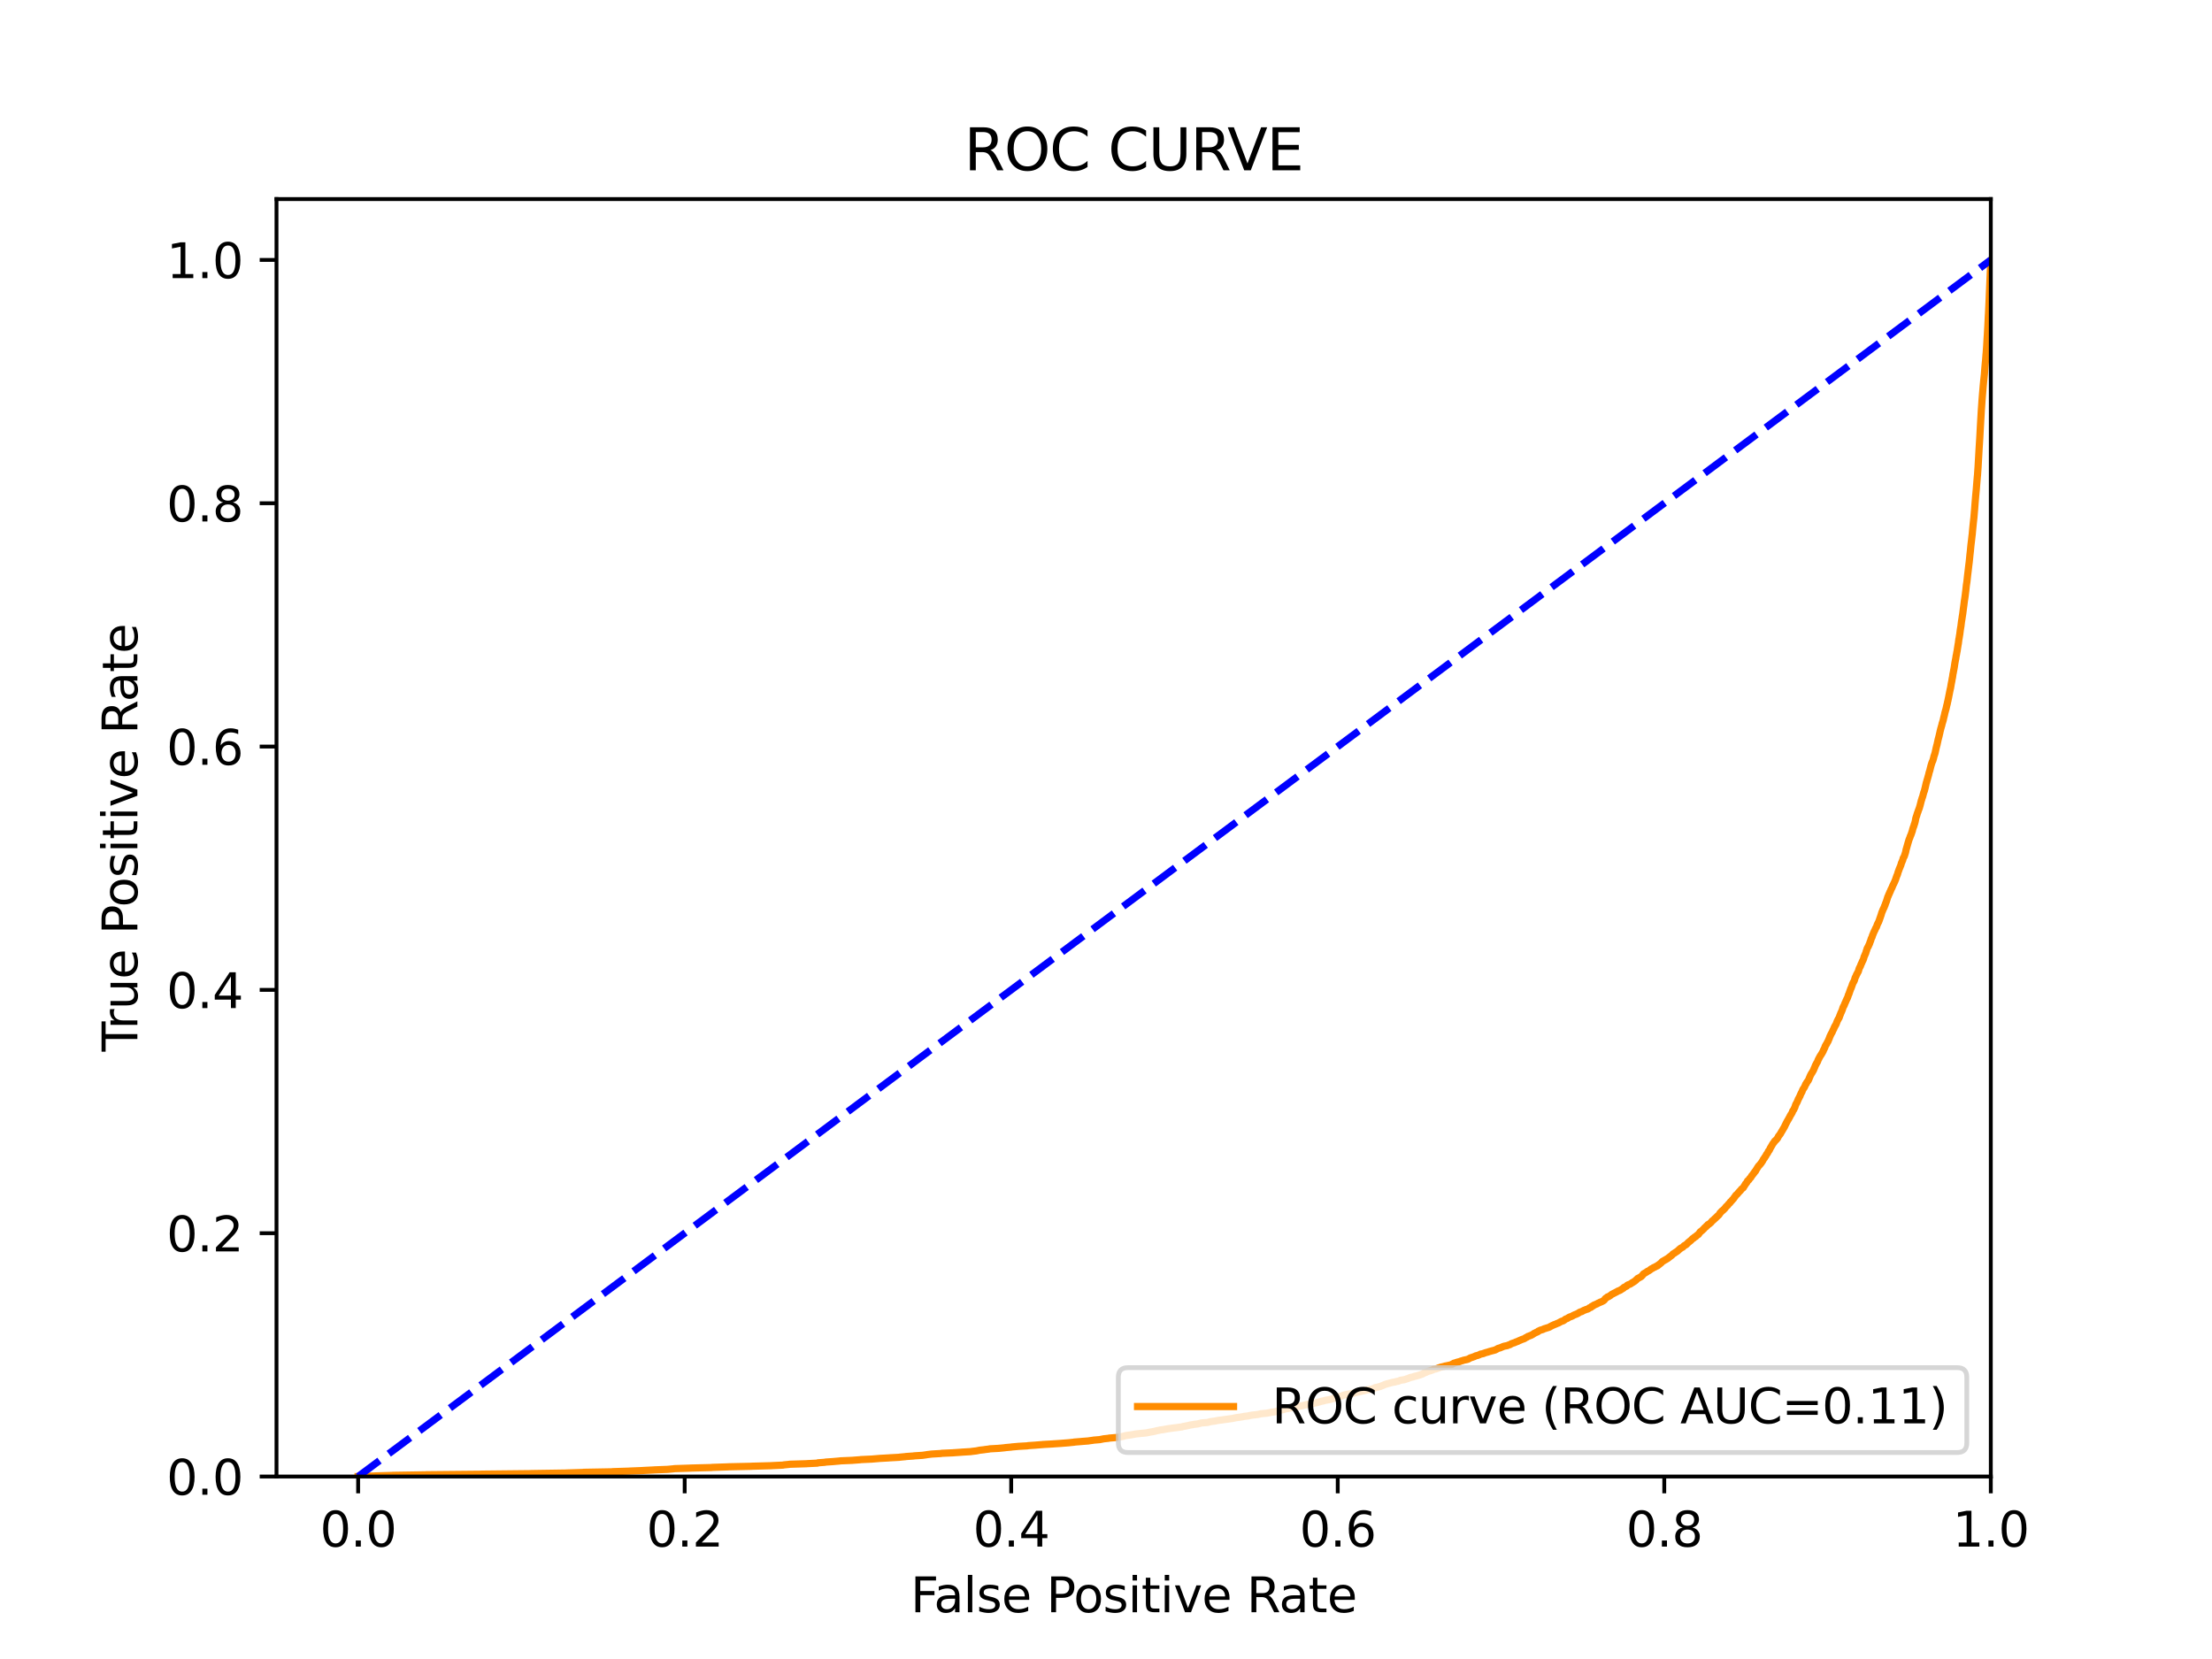 <?xml version="1.0" encoding="utf-8" standalone="no"?>
<!DOCTYPE svg PUBLIC "-//W3C//DTD SVG 1.1//EN"
  "http://www.w3.org/Graphics/SVG/1.1/DTD/svg11.dtd">
<svg xmlns:xlink="http://www.w3.org/1999/xlink" width="460.8pt" height="345.6pt" viewBox="0 0 460.8 345.6" xmlns="http://www.w3.org/2000/svg" version="1.1">
 <defs>
  <style type="text/css">*{stroke-linejoin: round; stroke-linecap: butt}</style>
 </defs>
 <g id="figure_1">
  <g id="patch_1">
   <path d="M 0 345.6 
L 460.8 345.6 
L 460.8 0 
L 0 0 
z
" style="fill: #ffffff"/>
  </g>
  <g id="axes_1">
   <g id="patch_2">
    <path d="M 57.6 307.584 
L 414.72 307.584 
L 414.72 41.472 
L 57.6 41.472 
z
" style="fill: #ffffff"/>
   </g>
   <g id="matplotlib.axis_1">
    <g id="xtick_1">
     <g id="line2d_1">
      <defs>
       <path id="m0824968b4c" d="M 0 0 
L 0 3.5 
" style="stroke: #000000; stroke-width: 0.8"/>
      </defs>
      <g>
       <use xlink:href="#m0824968b4c" x="74.606" y="307.584" style="stroke: #000000; stroke-width: 0.8"/>
      </g>
     </g>
     <g id="text_1">
      <!-- 0.0 -->
      <g transform="translate(66.654 322.182)scale(0.1 -0.1)">
       <defs>
        <path id="DejaVuSans-30" d="M 2034 4250 
Q 1547 4250 1301 3770 
Q 1056 3291 1056 2328 
Q 1056 1369 1301 889 
Q 1547 409 2034 409 
Q 2525 409 2770 889 
Q 3016 1369 3016 2328 
Q 3016 3291 2770 3770 
Q 2525 4250 2034 4250 
z
M 2034 4750 
Q 2819 4750 3233 4129 
Q 3647 3509 3647 2328 
Q 3647 1150 3233 529 
Q 2819 -91 2034 -91 
Q 1250 -91 836 529 
Q 422 1150 422 2328 
Q 422 3509 836 4129 
Q 1250 4750 2034 4750 
z
" transform="scale(0.016)"/>
        <path id="DejaVuSans-2e" d="M 684 794 
L 1344 794 
L 1344 0 
L 684 0 
L 684 794 
z
" transform="scale(0.016)"/>
       </defs>
       <use xlink:href="#DejaVuSans-30"/>
       <use xlink:href="#DejaVuSans-2e" x="63.623"/>
       <use xlink:href="#DejaVuSans-30" x="95.41"/>
      </g>
     </g>
    </g>
    <g id="xtick_2">
     <g id="line2d_2">
      <g>
       <use xlink:href="#m0824968b4c" x="142.629" y="307.584" style="stroke: #000000; stroke-width: 0.8"/>
      </g>
     </g>
     <g id="text_2">
      <!-- 0.2 -->
      <g transform="translate(134.677 322.182)scale(0.1 -0.1)">
       <defs>
        <path id="DejaVuSans-32" d="M 1228 531 
L 3431 531 
L 3431 0 
L 469 0 
L 469 531 
Q 828 903 1448 1529 
Q 2069 2156 2228 2338 
Q 2531 2678 2651 2914 
Q 2772 3150 2772 3378 
Q 2772 3750 2511 3984 
Q 2250 4219 1831 4219 
Q 1534 4219 1204 4116 
Q 875 4013 500 3803 
L 500 4441 
Q 881 4594 1212 4672 
Q 1544 4750 1819 4750 
Q 2544 4750 2975 4387 
Q 3406 4025 3406 3419 
Q 3406 3131 3298 2873 
Q 3191 2616 2906 2266 
Q 2828 2175 2409 1742 
Q 1991 1309 1228 531 
z
" transform="scale(0.016)"/>
       </defs>
       <use xlink:href="#DejaVuSans-30"/>
       <use xlink:href="#DejaVuSans-2e" x="63.623"/>
       <use xlink:href="#DejaVuSans-32" x="95.41"/>
      </g>
     </g>
    </g>
    <g id="xtick_3">
     <g id="line2d_3">
      <g>
       <use xlink:href="#m0824968b4c" x="210.651" y="307.584" style="stroke: #000000; stroke-width: 0.8"/>
      </g>
     </g>
     <g id="text_3">
      <!-- 0.4 -->
      <g transform="translate(202.7 322.182)scale(0.1 -0.1)">
       <defs>
        <path id="DejaVuSans-34" d="M 2419 4116 
L 825 1625 
L 2419 1625 
L 2419 4116 
z
M 2253 4666 
L 3047 4666 
L 3047 1625 
L 3713 1625 
L 3713 1100 
L 3047 1100 
L 3047 0 
L 2419 0 
L 2419 1100 
L 313 1100 
L 313 1709 
L 2253 4666 
z
" transform="scale(0.016)"/>
       </defs>
       <use xlink:href="#DejaVuSans-30"/>
       <use xlink:href="#DejaVuSans-2e" x="63.623"/>
       <use xlink:href="#DejaVuSans-34" x="95.41"/>
      </g>
     </g>
    </g>
    <g id="xtick_4">
     <g id="line2d_4">
      <g>
       <use xlink:href="#m0824968b4c" x="278.674" y="307.584" style="stroke: #000000; stroke-width: 0.8"/>
      </g>
     </g>
     <g id="text_4">
      <!-- 0.6 -->
      <g transform="translate(270.723 322.182)scale(0.1 -0.1)">
       <defs>
        <path id="DejaVuSans-36" d="M 2113 2584 
Q 1688 2584 1439 2293 
Q 1191 2003 1191 1497 
Q 1191 994 1439 701 
Q 1688 409 2113 409 
Q 2538 409 2786 701 
Q 3034 994 3034 1497 
Q 3034 2003 2786 2293 
Q 2538 2584 2113 2584 
z
M 3366 4563 
L 3366 3988 
Q 3128 4100 2886 4159 
Q 2644 4219 2406 4219 
Q 1781 4219 1451 3797 
Q 1122 3375 1075 2522 
Q 1259 2794 1537 2939 
Q 1816 3084 2150 3084 
Q 2853 3084 3261 2657 
Q 3669 2231 3669 1497 
Q 3669 778 3244 343 
Q 2819 -91 2113 -91 
Q 1303 -91 875 529 
Q 447 1150 447 2328 
Q 447 3434 972 4092 
Q 1497 4750 2381 4750 
Q 2619 4750 2861 4703 
Q 3103 4656 3366 4563 
z
" transform="scale(0.016)"/>
       </defs>
       <use xlink:href="#DejaVuSans-30"/>
       <use xlink:href="#DejaVuSans-2e" x="63.623"/>
       <use xlink:href="#DejaVuSans-36" x="95.41"/>
      </g>
     </g>
    </g>
    <g id="xtick_5">
     <g id="line2d_5">
      <g>
       <use xlink:href="#m0824968b4c" x="346.697" y="307.584" style="stroke: #000000; stroke-width: 0.8"/>
      </g>
     </g>
     <g id="text_5">
      <!-- 0.8 -->
      <g transform="translate(338.746 322.182)scale(0.1 -0.1)">
       <defs>
        <path id="DejaVuSans-38" d="M 2034 2216 
Q 1584 2216 1326 1975 
Q 1069 1734 1069 1313 
Q 1069 891 1326 650 
Q 1584 409 2034 409 
Q 2484 409 2743 651 
Q 3003 894 3003 1313 
Q 3003 1734 2745 1975 
Q 2488 2216 2034 2216 
z
M 1403 2484 
Q 997 2584 770 2862 
Q 544 3141 544 3541 
Q 544 4100 942 4425 
Q 1341 4750 2034 4750 
Q 2731 4750 3128 4425 
Q 3525 4100 3525 3541 
Q 3525 3141 3298 2862 
Q 3072 2584 2669 2484 
Q 3125 2378 3379 2068 
Q 3634 1759 3634 1313 
Q 3634 634 3220 271 
Q 2806 -91 2034 -91 
Q 1263 -91 848 271 
Q 434 634 434 1313 
Q 434 1759 690 2068 
Q 947 2378 1403 2484 
z
M 1172 3481 
Q 1172 3119 1398 2916 
Q 1625 2713 2034 2713 
Q 2441 2713 2670 2916 
Q 2900 3119 2900 3481 
Q 2900 3844 2670 4047 
Q 2441 4250 2034 4250 
Q 1625 4250 1398 4047 
Q 1172 3844 1172 3481 
z
" transform="scale(0.016)"/>
       </defs>
       <use xlink:href="#DejaVuSans-30"/>
       <use xlink:href="#DejaVuSans-2e" x="63.623"/>
       <use xlink:href="#DejaVuSans-38" x="95.41"/>
      </g>
     </g>
    </g>
    <g id="xtick_6">
     <g id="line2d_6">
      <g>
       <use xlink:href="#m0824968b4c" x="414.72" y="307.584" style="stroke: #000000; stroke-width: 0.8"/>
      </g>
     </g>
     <g id="text_6">
      <!-- 1.0 -->
      <g transform="translate(406.768 322.182)scale(0.1 -0.1)">
       <defs>
        <path id="DejaVuSans-31" d="M 794 531 
L 1825 531 
L 1825 4091 
L 703 3866 
L 703 4441 
L 1819 4666 
L 2450 4666 
L 2450 531 
L 3481 531 
L 3481 0 
L 794 0 
L 794 531 
z
" transform="scale(0.016)"/>
       </defs>
       <use xlink:href="#DejaVuSans-31"/>
       <use xlink:href="#DejaVuSans-2e" x="63.623"/>
       <use xlink:href="#DejaVuSans-30" x="95.41"/>
      </g>
     </g>
    </g>
    <g id="text_7">
     <!-- False Positive Rate -->
     <g transform="translate(189.694 335.861)scale(0.1 -0.1)">
      <defs>
       <path id="DejaVuSans-46" d="M 628 4666 
L 3309 4666 
L 3309 4134 
L 1259 4134 
L 1259 2759 
L 3109 2759 
L 3109 2228 
L 1259 2228 
L 1259 0 
L 628 0 
L 628 4666 
z
" transform="scale(0.016)"/>
       <path id="DejaVuSans-61" d="M 2194 1759 
Q 1497 1759 1228 1600 
Q 959 1441 959 1056 
Q 959 750 1161 570 
Q 1363 391 1709 391 
Q 2188 391 2477 730 
Q 2766 1069 2766 1631 
L 2766 1759 
L 2194 1759 
z
M 3341 1997 
L 3341 0 
L 2766 0 
L 2766 531 
Q 2569 213 2275 61 
Q 1981 -91 1556 -91 
Q 1019 -91 701 211 
Q 384 513 384 1019 
Q 384 1609 779 1909 
Q 1175 2209 1959 2209 
L 2766 2209 
L 2766 2266 
Q 2766 2663 2505 2880 
Q 2244 3097 1772 3097 
Q 1472 3097 1187 3025 
Q 903 2953 641 2809 
L 641 3341 
Q 956 3463 1253 3523 
Q 1550 3584 1831 3584 
Q 2591 3584 2966 3190 
Q 3341 2797 3341 1997 
z
" transform="scale(0.016)"/>
       <path id="DejaVuSans-6c" d="M 603 4863 
L 1178 4863 
L 1178 0 
L 603 0 
L 603 4863 
z
" transform="scale(0.016)"/>
       <path id="DejaVuSans-73" d="M 2834 3397 
L 2834 2853 
Q 2591 2978 2328 3040 
Q 2066 3103 1784 3103 
Q 1356 3103 1142 2972 
Q 928 2841 928 2578 
Q 928 2378 1081 2264 
Q 1234 2150 1697 2047 
L 1894 2003 
Q 2506 1872 2764 1633 
Q 3022 1394 3022 966 
Q 3022 478 2636 193 
Q 2250 -91 1575 -91 
Q 1294 -91 989 -36 
Q 684 19 347 128 
L 347 722 
Q 666 556 975 473 
Q 1284 391 1588 391 
Q 1994 391 2212 530 
Q 2431 669 2431 922 
Q 2431 1156 2273 1281 
Q 2116 1406 1581 1522 
L 1381 1569 
Q 847 1681 609 1914 
Q 372 2147 372 2553 
Q 372 3047 722 3315 
Q 1072 3584 1716 3584 
Q 2034 3584 2315 3537 
Q 2597 3491 2834 3397 
z
" transform="scale(0.016)"/>
       <path id="DejaVuSans-65" d="M 3597 1894 
L 3597 1613 
L 953 1613 
Q 991 1019 1311 708 
Q 1631 397 2203 397 
Q 2534 397 2845 478 
Q 3156 559 3463 722 
L 3463 178 
Q 3153 47 2828 -22 
Q 2503 -91 2169 -91 
Q 1331 -91 842 396 
Q 353 884 353 1716 
Q 353 2575 817 3079 
Q 1281 3584 2069 3584 
Q 2775 3584 3186 3129 
Q 3597 2675 3597 1894 
z
M 3022 2063 
Q 3016 2534 2758 2815 
Q 2500 3097 2075 3097 
Q 1594 3097 1305 2825 
Q 1016 2553 972 2059 
L 3022 2063 
z
" transform="scale(0.016)"/>
       <path id="DejaVuSans-20" transform="scale(0.016)"/>
       <path id="DejaVuSans-50" d="M 1259 4147 
L 1259 2394 
L 2053 2394 
Q 2494 2394 2734 2622 
Q 2975 2850 2975 3272 
Q 2975 3691 2734 3919 
Q 2494 4147 2053 4147 
L 1259 4147 
z
M 628 4666 
L 2053 4666 
Q 2838 4666 3239 4311 
Q 3641 3956 3641 3272 
Q 3641 2581 3239 2228 
Q 2838 1875 2053 1875 
L 1259 1875 
L 1259 0 
L 628 0 
L 628 4666 
z
" transform="scale(0.016)"/>
       <path id="DejaVuSans-6f" d="M 1959 3097 
Q 1497 3097 1228 2736 
Q 959 2375 959 1747 
Q 959 1119 1226 758 
Q 1494 397 1959 397 
Q 2419 397 2687 759 
Q 2956 1122 2956 1747 
Q 2956 2369 2687 2733 
Q 2419 3097 1959 3097 
z
M 1959 3584 
Q 2709 3584 3137 3096 
Q 3566 2609 3566 1747 
Q 3566 888 3137 398 
Q 2709 -91 1959 -91 
Q 1206 -91 779 398 
Q 353 888 353 1747 
Q 353 2609 779 3096 
Q 1206 3584 1959 3584 
z
" transform="scale(0.016)"/>
       <path id="DejaVuSans-69" d="M 603 3500 
L 1178 3500 
L 1178 0 
L 603 0 
L 603 3500 
z
M 603 4863 
L 1178 4863 
L 1178 4134 
L 603 4134 
L 603 4863 
z
" transform="scale(0.016)"/>
       <path id="DejaVuSans-74" d="M 1172 4494 
L 1172 3500 
L 2356 3500 
L 2356 3053 
L 1172 3053 
L 1172 1153 
Q 1172 725 1289 603 
Q 1406 481 1766 481 
L 2356 481 
L 2356 0 
L 1766 0 
Q 1100 0 847 248 
Q 594 497 594 1153 
L 594 3053 
L 172 3053 
L 172 3500 
L 594 3500 
L 594 4494 
L 1172 4494 
z
" transform="scale(0.016)"/>
       <path id="DejaVuSans-76" d="M 191 3500 
L 800 3500 
L 1894 563 
L 2988 3500 
L 3597 3500 
L 2284 0 
L 1503 0 
L 191 3500 
z
" transform="scale(0.016)"/>
       <path id="DejaVuSans-52" d="M 2841 2188 
Q 3044 2119 3236 1894 
Q 3428 1669 3622 1275 
L 4263 0 
L 3584 0 
L 2988 1197 
Q 2756 1666 2539 1819 
Q 2322 1972 1947 1972 
L 1259 1972 
L 1259 0 
L 628 0 
L 628 4666 
L 2053 4666 
Q 2853 4666 3247 4331 
Q 3641 3997 3641 3322 
Q 3641 2881 3436 2590 
Q 3231 2300 2841 2188 
z
M 1259 4147 
L 1259 2491 
L 2053 2491 
Q 2509 2491 2742 2702 
Q 2975 2913 2975 3322 
Q 2975 3731 2742 3939 
Q 2509 4147 2053 4147 
L 1259 4147 
z
" transform="scale(0.016)"/>
      </defs>
      <use xlink:href="#DejaVuSans-46"/>
      <use xlink:href="#DejaVuSans-61" x="48.395"/>
      <use xlink:href="#DejaVuSans-6c" x="109.674"/>
      <use xlink:href="#DejaVuSans-73" x="137.457"/>
      <use xlink:href="#DejaVuSans-65" x="189.557"/>
      <use xlink:href="#DejaVuSans-20" x="251.08"/>
      <use xlink:href="#DejaVuSans-50" x="282.867"/>
      <use xlink:href="#DejaVuSans-6f" x="339.545"/>
      <use xlink:href="#DejaVuSans-73" x="400.727"/>
      <use xlink:href="#DejaVuSans-69" x="452.826"/>
      <use xlink:href="#DejaVuSans-74" x="480.609"/>
      <use xlink:href="#DejaVuSans-69" x="519.818"/>
      <use xlink:href="#DejaVuSans-76" x="547.602"/>
      <use xlink:href="#DejaVuSans-65" x="606.781"/>
      <use xlink:href="#DejaVuSans-20" x="668.305"/>
      <use xlink:href="#DejaVuSans-52" x="700.092"/>
      <use xlink:href="#DejaVuSans-61" x="767.324"/>
      <use xlink:href="#DejaVuSans-74" x="828.604"/>
      <use xlink:href="#DejaVuSans-65" x="867.812"/>
     </g>
    </g>
   </g>
   <g id="matplotlib.axis_2">
    <g id="ytick_1">
     <g id="line2d_7">
      <defs>
       <path id="m86d201b411" d="M 0 0 
L -3.5 0 
" style="stroke: #000000; stroke-width: 0.8"/>
      </defs>
      <g>
       <use xlink:href="#m86d201b411" x="57.6" y="307.584" style="stroke: #000000; stroke-width: 0.8"/>
      </g>
     </g>
     <g id="text_8">
      <!-- 0.0 -->
      <g transform="translate(34.697 311.383)scale(0.1 -0.1)">
       <use xlink:href="#DejaVuSans-30"/>
       <use xlink:href="#DejaVuSans-2e" x="63.623"/>
       <use xlink:href="#DejaVuSans-30" x="95.41"/>
      </g>
     </g>
    </g>
    <g id="ytick_2">
     <g id="line2d_8">
      <g>
       <use xlink:href="#m86d201b411" x="57.6" y="256.896" style="stroke: #000000; stroke-width: 0.8"/>
      </g>
     </g>
     <g id="text_9">
      <!-- 0.2 -->
      <g transform="translate(34.697 260.695)scale(0.1 -0.1)">
       <use xlink:href="#DejaVuSans-30"/>
       <use xlink:href="#DejaVuSans-2e" x="63.623"/>
       <use xlink:href="#DejaVuSans-32" x="95.41"/>
      </g>
     </g>
    </g>
    <g id="ytick_3">
     <g id="line2d_9">
      <g>
       <use xlink:href="#m86d201b411" x="57.6" y="206.208" style="stroke: #000000; stroke-width: 0.8"/>
      </g>
     </g>
     <g id="text_10">
      <!-- 0.4 -->
      <g transform="translate(34.697 210.007)scale(0.1 -0.1)">
       <use xlink:href="#DejaVuSans-30"/>
       <use xlink:href="#DejaVuSans-2e" x="63.623"/>
       <use xlink:href="#DejaVuSans-34" x="95.41"/>
      </g>
     </g>
    </g>
    <g id="ytick_4">
     <g id="line2d_10">
      <g>
       <use xlink:href="#m86d201b411" x="57.6" y="155.52" style="stroke: #000000; stroke-width: 0.8"/>
      </g>
     </g>
     <g id="text_11">
      <!-- 0.6 -->
      <g transform="translate(34.697 159.319)scale(0.1 -0.1)">
       <use xlink:href="#DejaVuSans-30"/>
       <use xlink:href="#DejaVuSans-2e" x="63.623"/>
       <use xlink:href="#DejaVuSans-36" x="95.41"/>
      </g>
     </g>
    </g>
    <g id="ytick_5">
     <g id="line2d_11">
      <g>
       <use xlink:href="#m86d201b411" x="57.6" y="104.832" style="stroke: #000000; stroke-width: 0.8"/>
      </g>
     </g>
     <g id="text_12">
      <!-- 0.8 -->
      <g transform="translate(34.697 108.631)scale(0.1 -0.1)">
       <use xlink:href="#DejaVuSans-30"/>
       <use xlink:href="#DejaVuSans-2e" x="63.623"/>
       <use xlink:href="#DejaVuSans-38" x="95.41"/>
      </g>
     </g>
    </g>
    <g id="ytick_6">
     <g id="line2d_12">
      <g>
       <use xlink:href="#m86d201b411" x="57.6" y="54.144" style="stroke: #000000; stroke-width: 0.8"/>
      </g>
     </g>
     <g id="text_13">
      <!-- 1.0 -->
      <g transform="translate(34.697 57.943)scale(0.1 -0.1)">
       <use xlink:href="#DejaVuSans-31"/>
       <use xlink:href="#DejaVuSans-2e" x="63.623"/>
       <use xlink:href="#DejaVuSans-30" x="95.41"/>
      </g>
     </g>
    </g>
    <g id="text_14">
     <!-- True Positive Rate -->
     <g transform="translate(28.617 219.058)rotate(-90)scale(0.1 -0.1)">
      <defs>
       <path id="DejaVuSans-54" d="M -19 4666 
L 3928 4666 
L 3928 4134 
L 2272 4134 
L 2272 0 
L 1638 0 
L 1638 4134 
L -19 4134 
L -19 4666 
z
" transform="scale(0.016)"/>
       <path id="DejaVuSans-72" d="M 2631 2963 
Q 2534 3019 2420 3045 
Q 2306 3072 2169 3072 
Q 1681 3072 1420 2755 
Q 1159 2438 1159 1844 
L 1159 0 
L 581 0 
L 581 3500 
L 1159 3500 
L 1159 2956 
Q 1341 3275 1631 3429 
Q 1922 3584 2338 3584 
Q 2397 3584 2469 3576 
Q 2541 3569 2628 3553 
L 2631 2963 
z
" transform="scale(0.016)"/>
       <path id="DejaVuSans-75" d="M 544 1381 
L 544 3500 
L 1119 3500 
L 1119 1403 
Q 1119 906 1312 657 
Q 1506 409 1894 409 
Q 2359 409 2629 706 
Q 2900 1003 2900 1516 
L 2900 3500 
L 3475 3500 
L 3475 0 
L 2900 0 
L 2900 538 
Q 2691 219 2414 64 
Q 2138 -91 1772 -91 
Q 1169 -91 856 284 
Q 544 659 544 1381 
z
M 1991 3584 
L 1991 3584 
z
" transform="scale(0.016)"/>
      </defs>
      <use xlink:href="#DejaVuSans-54"/>
      <use xlink:href="#DejaVuSans-72" x="46.334"/>
      <use xlink:href="#DejaVuSans-75" x="87.447"/>
      <use xlink:href="#DejaVuSans-65" x="150.826"/>
      <use xlink:href="#DejaVuSans-20" x="212.35"/>
      <use xlink:href="#DejaVuSans-50" x="244.137"/>
      <use xlink:href="#DejaVuSans-6f" x="300.814"/>
      <use xlink:href="#DejaVuSans-73" x="361.996"/>
      <use xlink:href="#DejaVuSans-69" x="414.096"/>
      <use xlink:href="#DejaVuSans-74" x="441.879"/>
      <use xlink:href="#DejaVuSans-69" x="481.088"/>
      <use xlink:href="#DejaVuSans-76" x="508.871"/>
      <use xlink:href="#DejaVuSans-65" x="568.051"/>
      <use xlink:href="#DejaVuSans-20" x="629.574"/>
      <use xlink:href="#DejaVuSans-52" x="661.361"/>
      <use xlink:href="#DejaVuSans-61" x="728.594"/>
      <use xlink:href="#DejaVuSans-74" x="789.873"/>
      <use xlink:href="#DejaVuSans-65" x="829.082"/>
     </g>
    </g>
   </g>
   <g id="line2d_13">
    <path d="M 74.606 307.584 
L 78.035 307.475 
L 78.146 307.461 
L 81.724 307.352 
L 81.835 307.338 
L 88.797 307.229 
L 88.797 307.215 
L 88.908 307.215 
L 100.193 307.106 
L 100.305 307.092 
L 110.558 306.983 
L 110.67 306.97 
L 117.938 306.86 
L 118.05 306.847 
L 121.46 306.738 
L 121.571 306.71 
L 127.517 306.601 
L 127.628 306.574 
L 131.086 306.464 
L 131.197 306.451 
L 133.876 306.342 
L 133.988 306.328 
L 136.17 306.219 
L 136.281 306.205 
L 139.105 306.096 
L 139.217 306.082 
L 140.362 305.973 
L 140.473 305.946 
L 143.794 305.836 
L 143.905 305.823 
L 148.243 305.714 
L 148.354 305.686 
L 151.605 305.577 
L 151.716 305.563 
L 156.564 305.454 
L 156.676 305.44 
L 160.672 305.331 
L 160.782 305.318 
L 163.14 305.208 
L 163.254 305.167 
L 164.359 305.058 
L 164.47 305.031 
L 167.999 304.922 
L 168.11 304.908 
L 170.275 304.799 
L 170.39 304.731 
L 171.85 304.621 
L 171.962 304.58 
L 173.57 304.471 
L 173.681 304.457 
L 174.931 304.348 
L 175.042 304.321 
L 177.615 304.212 
L 177.726 304.198 
L 179.18 304.089 
L 179.292 304.062 
L 181.666 303.952 
L 181.777 303.939 
L 183.11 303.829 
L 183.222 303.816 
L 185.174 303.707 
L 185.284 303.693 
L 187.315 303.584 
L 187.427 303.556 
L 188.609 303.447 
L 188.721 303.42 
L 190.314 303.311 
L 190.426 303.283 
L 192.134 303.174 
L 192.244 303.16 
L 193.002 303.051 
L 193.113 303.024 
L 194.011 302.915 
L 194.123 302.901 
L 196.046 302.792 
L 196.158 302.751 
L 198.628 302.642 
L 198.628 302.628 
L 198.739 302.628 
L 200.322 302.519 
L 200.434 302.505 
L 202.251 302.396 
L 202.363 302.369 
L 203.281 302.259 
L 203.392 302.246 
L 203.934 302.136 
L 204.045 302.109 
L 205.02 302 
L 205.133 301.973 
L 206.05 301.863 
L 206.16 301.822 
L 208.122 301.713 
L 208.122 301.7 
L 208.233 301.7 
L 209.329 301.59 
L 209.44 301.563 
L 210.664 301.454 
L 210.776 301.427 
L 212.011 301.317 
L 212.123 301.304 
L 214.058 301.194 
L 214.169 301.153 
L 215.782 301.044 
L 215.892 301.031 
L 217.285 300.921 
L 217.285 300.908 
L 217.396 300.908 
L 219.323 300.798 
L 219.434 300.785 
L 221.113 300.676 
L 221.225 300.662 
L 222.646 300.553 
L 222.757 300.539 
L 223.803 300.43 
L 223.814 300.403 
L 223.915 300.403 
L 225.244 300.293 
L 225.355 300.28 
L 226.777 300.17 
L 226.888 300.143 
L 227.701 300.034 
L 227.814 300.007 
L 229.123 299.897 
L 229.234 299.87 
L 229.781 299.761 
L 229.893 299.734 
L 230.923 299.624 
L 231.035 299.583 
L 232.401 299.474 
L 232.513 299.46 
L 233.238 299.351 
L 233.35 299.324 
L 234.018 299.215 
L 234.13 299.16 
L 234.542 299.051 
L 234.653 299.037 
L 235.514 298.928 
L 235.625 298.901 
L 236.273 298.791 
L 236.384 298.751 
L 237.36 298.641 
L 237.471 298.628 
L 238.646 298.518 
L 238.758 298.505 
L 239.35 298.396 
L 239.462 298.355 
L 240.139 298.245 
L 240.251 298.218 
L 240.792 298.109 
L 240.903 298.054 
L 241.509 297.945 
L 241.621 297.904 
L 242.434 297.795 
L 242.545 297.768 
L 243.196 297.658 
L 243.307 297.631 
L 244.142 297.522 
L 244.254 297.494 
L 245.242 297.385 
L 245.354 297.358 
L 246.261 297.249 
L 246.374 297.18 
L 246.996 297.071 
L 247.108 297.044 
L 247.694 296.935 
L 247.806 296.88 
L 248.548 296.771 
L 248.661 296.73 
L 249.557 296.621 
L 249.669 296.58 
L 250.135 296.47 
L 250.247 296.43 
L 251.604 296.32 
L 251.716 296.279 
L 252.117 296.17 
L 252.228 296.143 
L 253.094 296.034 
L 253.206 296.006 
L 253.754 295.897 
L 253.865 295.883 
L 254.736 295.774 
L 254.847 295.747 
L 255.762 295.638 
L 255.873 295.61 
L 256.699 295.501 
L 256.81 295.474 
L 257.338 295.365 
L 257.45 295.337 
L 258.269 295.228 
L 258.38 295.214 
L 259.019 295.105 
L 259.13 295.064 
L 260.12 294.955 
L 260.233 294.9 
L 260.887 294.791 
L 260.998 294.778 
L 261.982 294.668 
L 262.093 294.641 
L 262.595 294.532 
L 262.707 294.504 
L 263.902 294.395 
L 264.015 294.368 
L 264.629 294.259 
L 264.741 294.218 
L 265.569 294.109 
L 265.681 294.081 
L 266.015 293.972 
L 266.126 293.917 
L 266.537 293.808 
L 266.649 293.767 
L 267.265 293.658 
L 267.376 293.644 
L 267.652 293.535 
L 267.763 293.508 
L 268.41 293.399 
L 268.521 293.358 
L 269.099 293.248 
L 269.21 293.235 
L 269.913 293.126 
L 270.024 293.098 
L 270.498 292.989 
L 270.609 292.934 
L 271.379 292.825 
L 271.49 292.771 
L 271.986 292.661 
L 271.986 292.648 
L 272.096 292.648 
L 272.21 292.593 
L 272.831 292.484 
L 272.943 292.457 
L 273.657 292.347 
L 273.769 292.293 
L 274.382 292.183 
L 274.494 292.129 
L 274.945 292.02 
L 275.057 291.965 
L 275.568 291.856 
L 275.679 291.842 
L 276.031 291.733 
L 276.142 291.706 
L 276.763 291.596 
L 276.875 291.583 
L 277.315 291.474 
L 277.427 291.419 
L 277.877 291.31 
L 277.988 291.241 
L 278.407 291.132 
L 278.519 291.091 
L 278.82 290.982 
L 278.859 290.941 
L 278.931 290.941 
L 279.411 290.832 
L 279.524 290.791 
L 279.803 290.682 
L 279.915 290.627 
L 280.459 290.518 
L 280.57 290.477 
L 281.211 290.368 
L 281.323 290.34 
L 281.908 290.231 
L 281.908 290.217 
L 282.018 290.217 
L 282.428 290.108 
L 282.541 290.054 
L 283.168 289.944 
L 283.28 289.903 
L 283.767 289.794 
L 283.879 289.767 
L 284.386 289.658 
L 284.498 289.617 
L 284.961 289.507 
L 285.073 289.48 
L 285.842 289.371 
L 285.954 289.289 
L 286.341 289.18 
L 286.453 289.071 
L 287.038 288.961 
L 287.15 288.92 
L 287.601 288.811 
L 287.713 288.743 
L 288.014 288.634 
L 288.127 288.593 
L 288.356 288.484 
L 288.469 288.429 
L 288.818 288.32 
L 288.929 288.279 
L 289.355 288.169 
L 289.467 288.142 
L 289.875 288.033 
L 289.986 287.992 
L 290.651 287.883 
L 290.762 287.828 
L 291.307 287.719 
L 291.419 287.678 
L 291.684 287.569 
L 291.796 287.528 
L 292.54 287.419 
L 292.651 287.378 
L 292.986 287.268 
L 293.097 287.227 
L 293.445 287.118 
L 293.557 287.05 
L 293.868 286.941 
L 293.979 286.927 
L 294.442 286.818 
L 294.554 286.75 
L 295.053 286.64 
L 295.165 286.613 
L 295.507 286.504 
L 295.618 286.477 
L 295.944 286.367 
L 296.056 286.326 
L 296.364 286.217 
L 296.443 286.162 
L 296.474 286.162 
L 296.621 286.053 
L 296.733 285.985 
L 297.118 285.876 
L 297.231 285.78 
L 297.509 285.671 
L 297.621 285.644 
L 298.056 285.534 
L 298.168 285.466 
L 298.539 285.357 
L 298.651 285.261 
L 299.208 285.152 
L 299.32 285.098 
L 299.649 284.988 
L 299.663 284.961 
L 299.76 284.961 
L 300.001 284.852 
L 300.112 284.811 
L 300.598 284.702 
L 300.709 284.674 
L 301.069 284.565 
L 301.18 284.551 
L 301.716 284.442 
L 301.827 284.415 
L 302.314 284.306 
L 302.426 284.21 
L 302.716 284.101 
L 302.829 283.992 
L 303.254 283.882 
L 303.366 283.828 
L 303.743 283.719 
L 303.855 283.705 
L 304.193 283.596 
L 304.305 283.541 
L 304.716 283.432 
L 304.827 283.377 
L 305.322 283.268 
L 305.434 283.254 
L 305.825 283.145 
L 305.937 283.077 
L 306.149 282.968 
L 306.262 282.886 
L 306.603 282.777 
L 306.714 282.749 
L 306.991 282.64 
L 307.103 282.613 
L 307.313 282.504 
L 307.424 282.449 
L 307.886 282.34 
L 307.998 282.285 
L 308.284 282.176 
L 308.392 282.094 
L 308.395 282.094 
L 308.97 281.985 
L 309.004 281.944 
L 309.081 281.944 
L 309.333 281.835 
L 309.445 281.794 
L 309.856 281.684 
L 309.967 281.657 
L 310.269 281.548 
L 310.376 281.52 
L 310.38 281.52 
L 310.767 281.411 
L 310.851 281.384 
L 310.878 281.384 
L 310.99 281.357 
L 311.394 281.247 
L 311.506 281.206 
L 311.716 281.097 
L 311.827 281.043 
L 312.01 280.933 
L 312.121 280.879 
L 312.555 280.77 
L 312.66 280.701 
L 312.666 280.701 
L 312.967 280.592 
L 313.079 280.524 
L 313.437 280.415 
L 313.548 280.401 
L 314.093 280.292 
L 314.202 280.21 
L 314.204 280.21 
L 314.587 280.101 
L 314.699 280.019 
L 314.853 279.909 
L 314.964 279.882 
L 315.264 279.773 
L 315.375 279.746 
L 315.659 279.636 
L 315.771 279.568 
L 316.098 279.459 
L 316.162 279.418 
L 316.209 279.418 
L 316.394 279.309 
L 316.506 279.268 
L 316.77 279.159 
L 316.869 279.104 
L 316.881 279.104 
L 317.151 278.995 
L 317.263 278.967 
L 317.547 278.858 
L 317.659 278.79 
L 317.803 278.681 
L 317.915 278.626 
L 318.169 278.517 
L 318.281 278.408 
L 318.616 278.298 
L 318.708 278.244 
L 318.727 278.244 
L 319.03 278.135 
L 319.142 278.053 
L 319.361 277.943 
L 319.472 277.861 
L 319.611 277.752 
L 319.723 277.711 
L 319.948 277.602 
L 320.025 277.547 
L 320.059 277.547 
L 320.331 277.438 
L 320.444 277.302 
L 320.726 277.192 
L 320.837 277.111 
L 321.249 277.001 
L 321.36 276.974 
L 321.569 276.865 
L 321.681 276.81 
L 322.049 276.701 
L 322.161 276.66 
L 322.537 276.551 
L 322.649 276.51 
L 322.892 276.401 
L 322.986 276.319 
L 323.003 276.319 
L 323.242 276.209 
L 323.354 276.128 
L 323.66 276.018 
L 323.748 275.95 
L 323.77 275.95 
L 324.08 275.841 
L 324.192 275.786 
L 324.431 275.677 
L 324.542 275.65 
L 324.782 275.54 
L 324.893 275.459 
L 325.122 275.349 
L 325.234 275.267 
L 325.637 275.158 
L 325.748 275.076 
L 325.924 274.967 
L 326.037 274.858 
L 326.225 274.749 
L 326.326 274.721 
L 326.336 274.721 
L 326.57 274.612 
L 326.683 274.53 
L 326.862 274.421 
L 326.974 274.366 
L 327.287 274.257 
L 327.398 274.216 
L 327.63 274.107 
L 327.741 274.025 
L 327.993 273.916 
L 328.104 273.861 
L 328.418 273.752 
L 328.53 273.684 
L 328.775 273.574 
L 328.887 273.479 
L 329.077 273.37 
L 329.188 273.315 
L 329.559 273.206 
L 329.67 273.124 
L 329.875 273.015 
L 329.986 272.96 
L 330.29 272.851 
L 330.386 272.796 
L 330.4 272.796 
L 330.803 272.687 
L 330.914 272.605 
L 331.042 272.496 
L 331.108 272.441 
L 331.153 272.441 
L 331.45 272.332 
L 331.562 272.155 
L 331.872 272.045 
L 331.983 271.909 
L 332.256 271.8 
L 332.368 271.745 
L 332.647 271.636 
L 332.759 271.567 
L 332.944 271.458 
L 333.056 271.417 
L 333.314 271.308 
L 333.363 271.253 
L 333.425 271.253 
L 333.719 271.144 
L 333.798 271.076 
L 333.83 271.076 
L 334.025 270.967 
L 334.136 270.885 
L 334.243 270.776 
L 334.337 270.612 
L 334.353 270.612 
L 334.43 270.503 
L 334.542 270.421 
L 334.726 270.311 
L 334.839 270.189 
L 335.164 270.079 
L 335.276 269.984 
L 335.469 269.875 
L 335.581 269.779 
L 335.716 269.67 
L 335.828 269.601 
L 336.084 269.492 
L 336.177 269.41 
L 336.195 269.41 
L 336.448 269.301 
L 336.559 269.219 
L 336.818 269.11 
L 336.929 269.014 
L 337.17 268.905 
L 337.281 268.878 
L 337.533 268.769 
L 337.645 268.673 
L 337.844 268.564 
L 337.955 268.468 
L 338.188 268.359 
L 338.287 268.195 
L 338.299 268.195 
L 338.528 268.086 
L 338.615 268.031 
L 338.639 268.031 
L 338.869 267.922 
L 338.98 267.758 
L 339.178 267.649 
L 339.29 267.608 
L 339.603 267.499 
L 339.716 267.417 
L 339.9 267.308 
L 339.989 267.212 
L 340.011 267.212 
L 340.243 267.103 
L 340.339 267.007 
L 340.354 267.007 
L 340.536 266.898 
L 340.648 266.803 
L 340.796 266.693 
L 340.904 266.557 
L 340.907 266.557 
L 341.049 266.448 
L 341.152 266.325 
L 341.16 266.325 
L 341.382 266.216 
L 341.494 266.161 
L 341.691 266.052 
L 341.803 265.983 
L 341.968 265.874 
L 342.078 265.724 
L 342.079 265.724 
L 342.204 265.615 
L 342.315 265.424 
L 342.449 265.314 
L 342.56 265.26 
L 342.752 265.151 
L 342.865 265.069 
L 343.083 264.959 
L 343.194 264.837 
L 343.472 264.727 
L 343.584 264.645 
L 343.755 264.536 
L 343.868 264.413 
L 344.058 264.304 
L 344.15 264.263 
L 344.169 264.263 
L 344.339 264.154 
L 344.45 264.072 
L 344.733 263.963 
L 344.845 263.895 
L 345.02 263.785 
L 345.131 263.758 
L 345.346 263.649 
L 345.417 263.54 
L 345.457 263.54 
L 345.608 263.43 
L 345.719 263.335 
L 345.861 263.226 
L 345.973 263.13 
L 346.12 263.021 
L 346.225 262.857 
L 346.23 262.857 
L 346.352 262.748 
L 346.464 262.707 
L 346.66 262.597 
L 346.772 262.516 
L 347.014 262.406 
L 347.125 262.311 
L 347.346 262.202 
L 347.458 262.106 
L 347.623 261.997 
L 347.735 261.888 
L 347.905 261.778 
L 348.004 261.683 
L 348.015 261.683 
L 348.176 261.574 
L 348.271 261.478 
L 348.287 261.478 
L 348.393 261.369 
L 348.482 261.246 
L 348.504 261.246 
L 348.662 261.137 
L 348.774 261.082 
L 348.915 260.973 
L 349.027 260.891 
L 349.213 260.782 
L 349.324 260.7 
L 349.508 260.59 
L 349.621 260.44 
L 349.786 260.331 
L 349.876 260.208 
L 349.897 260.208 
L 350.067 260.099 
L 350.143 260.003 
L 350.177 260.003 
L 350.377 259.894 
L 350.488 259.84 
L 350.64 259.73 
L 350.752 259.594 
L 350.859 259.485 
L 350.97 259.43 
L 351.198 259.321 
L 351.31 259.225 
L 351.412 259.116 
L 351.523 259.02 
L 351.626 258.911 
L 351.738 258.788 
L 351.911 258.679 
L 352.007 258.57 
L 352.022 258.57 
L 352.186 258.461 
L 352.3 258.324 
L 352.442 258.215 
L 352.552 258.065 
L 352.553 258.065 
L 352.706 257.955 
L 352.792 257.928 
L 352.817 257.928 
L 352.907 257.819 
L 353.011 257.71 
L 353.018 257.71 
L 353.266 257.6 
L 353.379 257.464 
L 353.498 257.355 
L 353.61 257.273 
L 353.8 257.164 
L 353.912 256.986 
L 354.011 256.877 
L 354.119 256.699 
L 354.122 256.699 
L 354.21 256.59 
L 354.321 256.549 
L 354.425 256.44 
L 354.533 256.358 
L 354.536 256.358 
L 354.674 256.249 
L 354.78 256.112 
L 354.785 256.112 
L 354.924 256.003 
L 355.03 255.867 
L 355.034 255.867 
L 355.112 255.757 
L 355.224 255.675 
L 355.386 255.566 
L 355.482 255.402 
L 355.497 255.402 
L 355.673 255.293 
L 355.786 255.102 
L 356.045 254.993 
L 356.156 254.897 
L 356.269 254.788 
L 356.38 254.72 
L 356.471 254.61 
L 356.583 254.46 
L 356.667 254.351 
L 356.778 254.296 
L 356.869 254.187 
L 356.977 254.105 
L 356.98 254.105 
L 357.1 253.996 
L 357.213 253.86 
L 357.385 253.75 
L 357.478 253.627 
L 357.496 253.627 
L 357.593 253.518 
L 357.705 253.436 
L 357.781 253.327 
L 357.878 253.245 
L 357.891 253.245 
L 358.032 253.136 
L 358.138 252.986 
L 358.143 252.986 
L 358.212 252.877 
L 358.324 252.672 
L 358.459 252.576 
L 358.569 252.412 
L 358.57 252.412 
L 358.701 252.303 
L 358.771 252.208 
L 358.812 252.208 
L 358.974 252.098 
L 359.086 251.935 
L 359.258 251.825 
L 359.37 251.648 
L 359.464 251.539 
L 359.567 251.388 
L 359.575 251.388 
L 359.689 251.279 
L 359.789 251.184 
L 359.8 251.184 
L 359.914 251.074 
L 360.026 250.911 
L 360.129 250.801 
L 360.241 250.678 
L 360.382 250.569 
L 360.491 250.351 
L 360.493 250.351 
L 360.649 250.242 
L 360.751 250.119 
L 360.76 250.119 
L 360.812 250.009 
L 360.923 249.914 
L 361.04 249.805 
L 361.152 249.682 
L 361.192 249.586 
L 361.192 249.573 
L 361.299 249.436 
L 361.303 249.436 
L 361.4 249.327 
L 361.491 249.163 
L 361.511 249.163 
L 361.562 249.054 
L 361.674 248.931 
L 361.839 248.822 
L 361.951 248.685 
L 362.044 248.576 
L 362.156 248.439 
L 362.262 248.33 
L 362.374 248.18 
L 362.518 248.071 
L 362.62 247.934 
L 362.629 247.934 
L 362.704 247.825 
L 362.81 247.688 
L 362.815 247.688 
L 362.966 247.579 
L 363.074 247.497 
L 363.077 247.497 
L 363.179 247.388 
L 363.287 247.183 
L 363.29 247.183 
L 363.362 247.074 
L 363.465 246.91 
L 363.473 246.91 
L 363.538 246.801 
L 363.64 246.596 
L 363.649 246.596 
L 363.773 246.487 
L 363.885 246.323 
L 363.952 246.214 
L 364.052 245.995 
L 364.063 245.995 
L 364.196 245.886 
L 364.305 245.804 
L 364.307 245.804 
L 364.378 245.695 
L 364.489 245.504 
L 364.489 245.504 
L 364.619 245.395 
L 364.729 245.272 
L 364.73 245.272 
L 364.793 245.163 
L 364.899 244.958 
L 364.903 244.958 
L 365.009 244.849 
L 365.119 244.698 
L 365.12 244.698 
L 365.207 244.589 
L 365.31 244.425 
L 365.319 244.425 
L 365.433 244.316 
L 365.545 244.084 
L 365.705 243.975 
L 365.818 243.715 
L 365.9 243.606 
L 366.009 243.429 
L 366.011 243.429 
L 366.066 243.319 
L 366.178 243.156 
L 366.255 243.046 
L 366.367 242.869 
L 366.491 242.76 
L 366.603 242.637 
L 366.694 242.528 
L 366.804 242.377 
L 366.805 242.377 
L 366.911 242.268 
L 367.025 242.063 
L 367.109 241.954 
L 367.22 241.777 
L 367.22 241.777 
L 367.259 241.681 
L 367.367 241.476 
L 367.37 241.476 
L 367.471 241.367 
L 367.548 241.231 
L 367.582 241.231 
L 367.62 241.121 
L 367.733 240.944 
L 367.837 240.835 
L 367.947 240.589 
L 367.948 240.589 
L 367.994 240.48 
L 368.106 240.357 
L 368.19 240.248 
L 368.296 240.043 
L 368.301 240.043 
L 368.342 239.934 
L 368.424 239.77 
L 368.452 239.77 
L 368.554 239.66 
L 368.668 239.428 
L 368.719 239.319 
L 368.829 239.087 
L 368.83 239.087 
L 368.91 238.978 
L 369.023 238.773 
L 369.086 238.664 
L 369.198 238.473 
L 369.256 238.363 
L 369.36 238.213 
L 369.367 238.213 
L 369.442 238.104 
L 369.546 237.968 
L 369.553 237.968 
L 369.634 237.858 
L 369.715 237.694 
L 369.745 237.694 
L 369.874 237.585 
L 369.965 237.476 
L 369.985 237.476 
L 370.083 237.367 
L 370.195 237.23 
L 370.288 237.121 
L 370.401 236.903 
L 370.445 236.793 
L 370.546 236.63 
L 370.556 236.63 
L 370.647 236.52 
L 370.759 236.356 
L 370.861 236.247 
L 370.97 236.029 
L 370.972 236.029 
L 371.039 235.92 
L 371.151 235.715 
L 371.229 235.606 
L 371.341 235.414 
L 371.397 235.305 
L 371.507 235.128 
L 371.508 235.128 
L 371.57 235.018 
L 371.682 234.827 
L 371.752 234.718 
L 371.852 234.459 
L 371.862 234.459 
L 371.916 234.349 
L 372.026 234.131 
L 372.027 234.131 
L 372.071 234.022 
L 372.174 233.844 
L 372.182 233.844 
L 372.221 233.735 
L 372.326 233.544 
L 372.332 233.544 
L 372.401 233.435 
L 372.514 233.216 
L 372.602 233.107 
L 372.713 232.848 
L 372.713 232.848 
L 372.807 232.738 
L 372.915 232.465 
L 372.918 232.465 
L 372.982 232.37 
L 373.073 232.192 
L 373.093 232.192 
L 373.166 232.083 
L 373.278 231.865 
L 373.357 231.755 
L 373.456 231.428 
L 373.467 231.428 
L 373.539 231.319 
L 373.643 231.196 
L 373.65 231.196 
L 373.706 231.086 
L 373.816 230.813 
L 373.817 230.813 
L 373.89 230.704 
L 373.993 230.363 
L 374.001 230.363 
L 374.032 230.254 
L 374.127 230.008 
L 374.143 230.008 
L 374.189 229.899 
L 374.301 229.721 
L 374.366 229.612 
L 374.464 229.339 
L 374.477 229.339 
L 374.525 229.23 
L 374.63 228.929 
L 374.636 228.929 
L 374.713 228.82 
L 374.825 228.602 
L 374.875 228.492 
L 374.969 228.301 
L 374.986 228.301 
L 375.009 228.192 
L 375.12 227.933 
L 375.12 227.933 
L 375.181 227.823 
L 375.277 227.605 
L 375.292 227.605 
L 375.369 227.496 
L 375.476 227.182 
L 375.48 227.182 
L 375.525 227.072 
L 375.631 226.868 
L 375.636 226.868 
L 375.714 226.758 
L 375.826 226.581 
L 375.898 226.472 
L 376.007 226.226 
L 376.009 226.226 
L 376.057 226.117 
L 376.163 225.844 
L 376.168 225.844 
L 376.289 225.734 
L 376.381 225.489 
L 376.4 225.489 
L 376.478 225.379 
L 376.573 225.229 
L 376.589 225.229 
L 376.674 225.12 
L 376.783 224.888 
L 376.785 224.888 
L 376.836 224.779 
L 376.946 224.492 
L 376.947 224.492 
L 376.995 224.383 
L 377.104 224.123 
L 377.106 224.123 
L 377.154 224.014 
L 377.256 223.823 
L 377.265 223.823 
L 377.292 223.714 
L 377.403 223.577 
L 377.479 223.468 
L 377.589 223.263 
L 377.59 223.263 
L 377.661 223.154 
L 377.77 222.949 
L 377.771 222.949 
L 377.826 222.84 
L 377.935 222.526 
L 377.937 222.526 
L 378.003 222.417 
L 378.114 222.13 
L 378.114 222.13 
L 378.154 222.021 
L 378.256 221.802 
L 378.265 221.802 
L 378.329 221.693 
L 378.442 221.447 
L 378.533 221.338 
L 378.645 221.106 
L 378.682 220.997 
L 378.797 220.697 
L 378.877 220.587 
L 378.988 220.342 
L 378.988 220.342 
L 379.054 220.232 
L 379.161 220.028 
L 379.165 220.028 
L 379.225 219.918 
L 379.333 219.782 
L 379.335 219.782 
L 379.393 219.673 
L 379.506 219.481 
L 379.584 219.372 
L 379.693 219.14 
L 379.695 219.14 
L 379.779 219.031 
L 379.881 218.717 
L 379.89 218.717 
L 379.957 218.608 
L 380.069 218.362 
L 380.129 218.253 
L 380.233 217.925 
L 380.24 217.925 
L 380.3 217.816 
L 380.392 217.625 
L 380.412 217.625 
L 380.492 217.515 
L 380.604 217.283 
L 380.658 217.174 
L 380.739 217.01 
L 380.769 217.01 
L 380.822 216.901 
L 380.931 216.614 
L 380.933 216.614 
L 380.983 216.505 
L 381.093 216.246 
L 381.093 216.246 
L 381.128 216.136 
L 381.226 215.863 
L 381.239 215.863 
L 381.293 215.754 
L 381.404 215.495 
L 381.464 215.386 
L 381.575 215.181 
L 381.575 215.181 
L 381.654 215.072 
L 381.764 214.812 
L 381.765 214.812 
L 381.802 214.703 
L 381.906 214.484 
L 381.913 214.484 
L 381.995 214.375 
L 382.105 214.034 
L 382.106 214.034 
L 382.188 213.925 
L 382.277 213.693 
L 382.299 213.693 
L 382.37 213.583 
L 382.483 213.365 
L 382.529 213.256 
L 382.637 212.969 
L 382.639 212.969 
L 382.673 212.86 
L 382.786 212.6 
L 382.855 212.491 
L 382.96 212.245 
L 382.965 212.245 
L 383.069 212.136 
L 383.17 211.877 
L 383.18 211.877 
L 383.202 211.767 
L 383.309 211.467 
L 383.313 211.467 
L 383.37 211.358 
L 383.476 211.03 
L 383.481 211.03 
L 383.551 210.921 
L 383.662 210.648 
L 383.662 210.648 
L 383.775 210.375 
L 383.814 210.266 
L 383.923 209.897 
L 383.925 209.897 
L 383.975 209.788 
L 384.075 209.583 
L 384.086 209.583 
L 384.155 209.474 
L 384.259 209.201 
L 384.266 209.201 
L 384.295 209.092 
L 384.406 208.846 
L 384.469 208.737 
L 384.577 208.436 
L 384.58 208.436 
L 384.644 208.327 
L 384.748 208.054 
L 384.755 208.054 
L 384.836 207.945 
L 384.945 207.631 
L 384.946 207.631 
L 384.985 207.521 
L 385.081 207.194 
L 385.096 207.194 
L 385.165 207.085 
L 385.269 206.73 
L 385.276 206.73 
L 385.311 206.634 
L 385.412 206.32 
L 385.421 206.32 
L 385.466 206.211 
L 385.556 205.924 
L 385.576 205.924 
L 385.635 205.815 
L 385.745 205.487 
L 385.746 205.487 
L 385.793 205.378 
L 385.9 205.023 
L 385.904 205.023 
L 385.961 204.914 
L 386.072 204.627 
L 386.072 204.627 
L 386.174 204.518 
L 386.284 204.258 
L 386.285 204.258 
L 386.326 204.149 
L 386.436 203.753 
L 386.475 203.644 
L 386.585 203.426 
L 386.586 203.426 
L 386.65 203.316 
L 386.755 203.016 
L 386.761 203.016 
L 386.841 202.907 
L 386.946 202.661 
L 386.952 202.661 
L 387.015 202.565 
L 387.015 202.552 
L 387.128 202.374 
L 387.151 202.265 
L 387.261 201.896 
L 387.262 201.896 
L 387.294 201.787 
L 387.401 201.541 
L 387.405 201.541 
L 387.472 201.432 
L 387.58 201.214 
L 387.583 201.214 
L 387.598 201.118 
L 387.698 200.872 
L 387.709 200.872 
L 387.746 200.763 
L 387.847 200.572 
L 387.856 200.572 
L 387.889 200.463 
L 387.993 200.203 
L 387.999 200.203 
L 388.075 200.094 
L 388.184 199.807 
L 388.185 199.807 
L 388.228 199.698 
L 388.337 199.275 
L 388.339 199.275 
L 388.404 199.166 
L 388.508 198.906 
L 388.515 198.906 
L 388.549 198.797 
L 388.662 198.565 
L 388.692 198.456 
L 388.802 198.074 
L 388.803 198.074 
L 388.851 197.964 
L 388.958 197.596 
L 388.962 197.596 
L 389.016 197.486 
L 389.126 197.282 
L 389.127 197.282 
L 389.2 197.172 
L 389.311 196.899 
L 389.311 196.899 
L 389.358 196.79 
L 389.47 196.572 
L 389.496 196.463 
L 389.601 196.148 
L 389.607 196.148 
L 389.661 196.039 
L 389.771 195.684 
L 389.772 195.684 
L 389.801 195.575 
L 389.909 195.329 
L 389.912 195.329 
L 389.985 195.22 
L 390.082 194.838 
L 390.096 194.838 
L 390.141 194.729 
L 390.254 194.456 
L 390.29 194.346 
L 390.384 194.128 
L 390.401 194.128 
L 390.437 194.019 
L 390.55 193.787 
L 390.619 193.677 
L 390.724 193.377 
L 390.73 193.377 
L 390.797 193.268 
L 390.907 193.104 
L 390.908 193.104 
L 390.931 192.995 
L 391.038 192.722 
L 391.042 192.722 
L 391.066 192.612 
L 391.178 192.394 
L 391.228 192.285 
L 391.338 192.094 
L 391.339 192.094 
L 391.38 191.984 
L 391.493 191.684 
L 391.537 191.575 
L 391.636 191.247 
L 391.647 191.247 
L 391.689 191.138 
L 391.8 190.783 
L 391.8 190.783 
L 391.85 190.674 
L 391.961 190.278 
L 391.961 190.278 
L 391.995 190.168 
L 392.104 189.882 
L 392.106 189.882 
L 392.16 189.773 
L 392.263 189.486 
L 392.271 189.486 
L 392.322 189.377 
L 392.426 189.145 
L 392.433 189.145 
L 392.496 189.035 
L 392.593 188.721 
L 392.607 188.721 
L 392.665 188.612 
L 392.777 188.257 
L 392.819 188.148 
L 392.93 187.875 
L 392.93 187.875 
L 392.976 187.766 
L 393.089 187.397 
L 393.121 187.288 
L 393.234 186.946 
L 393.26 186.837 
L 393.364 186.646 
L 393.371 186.646 
L 393.406 186.537 
L 393.494 186.277 
L 393.517 186.277 
L 393.582 186.168 
L 393.676 185.854 
L 393.693 185.854 
L 393.763 185.745 
L 393.867 185.458 
L 393.873 185.458 
L 393.917 185.349 
L 394.029 185.103 
L 394.1 184.994 
L 394.196 184.748 
L 394.211 184.748 
L 394.234 184.639 
L 394.343 184.407 
L 394.345 184.407 
L 394.394 184.298 
L 394.501 184.093 
L 394.504 184.093 
L 394.55 183.984 
L 394.656 183.752 
L 394.661 183.752 
L 394.71 183.642 
L 394.818 183.369 
L 394.874 183.26 
L 394.979 182.905 
L 394.985 182.905 
L 395.026 182.796 
L 395.14 182.441 
L 395.208 182.332 
L 395.319 182.018 
L 395.319 182.018 
L 395.342 181.908 
L 395.453 181.553 
L 395.453 181.553 
L 395.505 181.444 
L 395.62 181.103 
L 395.662 180.994 
L 395.773 180.734 
L 395.773 180.734 
L 395.82 180.625 
L 395.934 180.325 
L 395.99 180.215 
L 396.094 179.792 
L 396.101 179.792 
L 396.168 179.683 
L 396.283 179.355 
L 396.356 179.246 
L 396.462 178.809 
L 396.467 178.809 
L 396.508 178.7 
L 396.616 178.523 
L 396.619 178.523 
L 396.685 178.413 
L 396.793 178.086 
L 396.795 178.086 
L 396.828 177.976 
L 396.937 177.635 
L 396.939 177.635 
L 396.972 177.526 
L 397.089 176.939 
L 397.13 176.83 
L 397.24 176.434 
L 397.241 176.434 
L 397.269 176.338 
L 397.269 176.324 
L 397.381 175.942 
L 397.411 175.833 
L 397.519 175.451 
L 397.522 175.451 
L 397.558 175.341 
L 397.669 174.959 
L 397.71 174.85 
L 397.816 174.59 
L 397.821 174.59 
L 397.867 174.481 
L 397.978 174.126 
L 398.048 174.017 
L 398.154 173.717 
L 398.158 173.717 
L 398.196 173.607 
L 398.306 173.266 
L 398.307 173.266 
L 398.356 173.157 
L 398.47 172.665 
L 398.512 172.556 
L 398.618 172.228 
L 398.623 172.228 
L 398.679 172.119 
L 398.781 171.723 
L 398.79 171.723 
L 398.841 171.614 
L 398.949 171.205 
L 398.952 171.205 
L 398.979 171.095 
L 399.09 170.495 
L 399.09 170.495 
L 399.118 170.385 
L 399.228 170.058 
L 399.228 170.058 
L 399.266 169.962 
L 399.377 169.593 
L 399.407 169.484 
L 399.506 169.198 
L 399.518 169.198 
L 399.557 169.088 
L 399.663 168.747 
L 399.668 168.747 
L 399.717 168.638 
L 399.819 168.351 
L 399.828 168.351 
L 399.855 168.242 
L 399.966 167.86 
L 399.998 167.75 
L 400.106 167.313 
L 400.108 167.313 
L 400.137 167.204 
L 400.251 166.74 
L 400.303 166.631 
L 400.41 166.221 
L 400.414 166.221 
L 400.467 166.112 
L 400.576 165.757 
L 400.578 165.757 
L 400.598 165.648 
L 400.706 165.252 
L 400.708 165.252 
L 400.732 165.143 
L 400.84 164.842 
L 400.844 164.842 
L 400.888 164.733 
L 400.995 164.282 
L 400.999 164.282 
L 401.029 164.173 
L 401.142 163.668 
L 401.172 163.559 
L 401.282 163.054 
L 401.283 163.054 
L 401.334 162.944 
L 401.441 162.508 
L 401.445 162.508 
L 401.48 162.398 
L 401.59 162.03 
L 401.591 162.03 
L 401.616 161.921 
L 401.724 161.538 
L 401.727 161.538 
L 401.759 161.429 
L 401.869 160.951 
L 401.901 160.842 
L 402.015 160.501 
L 402.041 160.391 
L 402.148 159.941 
L 402.151 159.941 
L 402.18 159.832 
L 402.284 159.408 
L 402.291 159.408 
L 402.325 159.299 
L 402.432 158.944 
L 402.435 158.944 
L 402.478 158.835 
L 402.584 158.576 
L 402.588 158.576 
L 402.644 158.466 
L 402.755 158.07 
L 402.755 158.07 
L 402.789 157.961 
L 402.896 157.483 
L 402.9 157.483 
L 402.949 157.374 
L 403.059 157.019 
L 403.099 156.91 
L 403.21 156.391 
L 403.238 156.282 
L 403.345 155.763 
L 403.349 155.763 
L 403.378 155.654 
L 403.477 155.244 
L 403.489 155.244 
L 403.519 155.135 
L 403.626 154.616 
L 403.629 154.616 
L 403.653 154.507 
L 403.763 153.988 
L 403.764 153.988 
L 403.798 153.879 
L 403.908 153.456 
L 403.909 153.456 
L 403.938 153.346 
L 404.047 152.855 
L 404.049 152.855 
L 404.079 152.746 
L 404.183 152.254 
L 404.19 152.254 
L 404.21 152.159 
L 404.32 151.722 
L 404.321 151.722 
L 404.358 151.613 
L 404.459 151.23 
L 404.469 151.23 
L 404.502 151.121 
L 404.603 150.643 
L 404.613 150.643 
L 404.655 150.534 
L 404.766 150.152 
L 404.766 150.152 
L 404.802 150.042 
L 404.908 149.537 
L 404.913 149.537 
L 404.937 149.428 
L 405.045 149.018 
L 405.048 149.018 
L 405.07 148.909 
L 405.177 148.404 
L 405.18 148.404 
L 405.216 148.295 
L 405.324 147.885 
L 405.326 147.885 
L 405.366 147.776 
L 405.474 147.298 
L 405.476 147.298 
L 405.497 147.189 
L 405.6 146.752 
L 405.608 146.752 
L 405.638 146.643 
L 405.743 146.11 
L 405.749 146.11 
L 405.78 146.001 
L 405.889 145.441 
L 405.891 145.441 
L 405.919 145.332 
L 406.029 144.745 
L 406.03 144.745 
L 406.057 144.636 
L 406.166 144.049 
L 406.168 144.049 
L 406.192 143.94 
L 406.296 143.448 
L 406.303 143.448 
L 406.331 143.339 
L 406.442 142.683 
L 406.456 142.574 
L 406.567 142.014 
L 406.591 141.905 
L 406.7 141.236 
L 406.702 141.236 
L 406.738 141.127 
L 406.848 140.322 
L 406.849 140.322 
L 406.886 140.212 
L 406.995 139.584 
L 406.996 139.584 
L 407.023 139.475 
L 407.134 138.833 
L 407.147 138.724 
L 407.257 138.014 
L 407.258 138.014 
L 407.278 137.932 
L 407.278 137.905 
L 407.383 137.345 
L 407.389 137.345 
L 407.411 137.236 
L 407.517 136.54 
L 407.521 136.54 
L 407.555 136.43 
L 407.661 135.775 
L 407.665 135.775 
L 407.694 135.666 
L 407.802 134.942 
L 407.805 134.942 
L 407.821 134.833 
L 407.923 134.191 
L 407.931 134.191 
L 407.953 134.082 
L 408.069 133.154 
L 408.104 133.044 
L 408.214 132.321 
L 408.215 132.321 
L 408.242 132.212 
L 408.352 131.338 
L 408.353 131.338 
L 408.366 131.229 
L 408.473 130.573 
L 408.477 130.573 
L 408.495 130.464 
L 408.605 129.549 
L 408.606 129.549 
L 408.621 129.44 
L 408.732 128.771 
L 408.733 128.771 
L 408.742 128.662 
L 408.853 127.966 
L 408.87 127.856 
L 408.98 127.01 
L 408.981 127.01 
L 408.992 126.901 
L 409.1 126.109 
L 409.102 126.109 
L 409.114 126 
L 409.225 125.112 
L 409.248 125.003 
L 409.359 124.252 
L 409.359 124.252 
L 409.374 124.143 
L 409.485 123.242 
L 409.501 123.132 
L 409.619 122.013 
L 409.63 121.904 
L 409.739 121.207 
L 409.741 121.207 
L 409.751 121.098 
L 409.861 120.088 
L 409.862 120.088 
L 409.871 119.979 
L 409.982 119.078 
L 409.982 119.078 
L 409.995 118.968 
L 410.105 118.026 
L 410.106 118.026 
L 410.114 117.931 
L 410.223 117.071 
L 410.225 117.071 
L 410.234 116.975 
L 410.345 115.869 
L 410.345 115.869 
L 410.353 115.773 
L 410.353 115.76 
L 410.463 114.804 
L 410.472 114.695 
L 410.582 113.575 
L 410.593 113.466 
L 410.702 112.579 
L 410.704 112.579 
L 410.714 112.469 
L 410.825 111.473 
L 410.825 111.473 
L 410.846 111.364 
L 410.957 110.121 
L 410.967 110.012 
L 411.078 108.933 
L 411.088 108.824 
L 411.198 107.841 
L 411.199 107.841 
L 411.209 107.732 
L 411.318 106.394 
L 411.32 106.394 
L 411.333 106.285 
L 411.443 104.81 
L 411.444 104.81 
L 411.453 104.701 
L 411.563 103.377 
L 411.564 103.377 
L 411.573 103.267 
L 411.683 102.107 
L 411.693 101.998 
L 411.804 100.605 
L 411.804 100.605 
L 411.813 100.496 
L 411.923 99.185 
L 411.924 99.185 
L 411.942 99.076 
L 412.052 97.492 
L 412.053 97.492 
L 412.061 97.383 
L 412.172 95.444 
L 412.179 95.335 
L 412.289 93.369 
L 412.29 93.369 
L 412.297 93.26 
L 412.408 91.485 
L 412.408 91.485 
L 412.415 91.389 
L 412.526 89.314 
L 412.532 89.205 
L 412.642 87.252 
L 412.643 87.252 
L 412.651 87.143 
L 412.761 85.232 
L 412.761 85.232 
L 412.773 85.123 
L 412.882 83.512 
L 412.884 83.512 
L 412.889 83.402 
L 412.999 82.023 
L 412.999 82.023 
L 413.011 81.928 
L 413.121 80.603 
L 413.121 80.603 
L 413.13 80.494 
L 413.24 79.334 
L 413.241 79.334 
L 413.253 79.224 
L 413.363 78.16 
L 413.364 78.16 
L 413.378 78.05 
L 413.489 76.617 
L 413.489 76.617 
L 413.496 76.508 
L 413.606 75.32 
L 413.607 75.32 
L 413.624 75.211 
L 413.734 73.75 
L 413.735 73.75 
L 413.752 73.64 
L 413.861 72.057 
L 413.862 72.057 
L 413.868 71.961 
L 413.868 71.947 
L 413.978 70.036 
L 413.978 70.036 
L 413.992 69.927 
L 414.101 67.988 
L 414.103 67.988 
L 414.109 67.879 
L 414.22 65.572 
L 414.22 65.572 
L 414.234 65.462 
L 414.344 63.114 
L 414.345 63.114 
L 414.349 63.005 
L 414.46 60.383 
L 414.46 60.383 
L 414.465 60.274 
L 414.575 57.68 
L 414.576 57.68 
L 414.582 57.571 
L 414.693 54.854 
L 414.697 54.786 
L 414.697 54.758 
L 414.719 54.144 
L 414.72 54.144 
" clip-path="url(#p34a979a815)" style="fill: none; stroke: #ff8c00; stroke-width: 1.5; stroke-linecap: square"/>
   </g>
   <g id="line2d_14">
    <path d="M 74.606 307.584 
L 414.72 54.144 
" clip-path="url(#p34a979a815)" style="fill: none; stroke-dasharray: 5.55,2.4; stroke-dashoffset: 0; stroke: #0000ff; stroke-width: 1.5"/>
   </g>
   <g id="patch_3">
    <path d="M 57.6 307.584 
L 57.6 41.472 
" style="fill: none; stroke: #000000; stroke-width: 0.8; stroke-linejoin: miter; stroke-linecap: square"/>
   </g>
   <g id="patch_4">
    <path d="M 414.72 307.584 
L 414.72 41.472 
" style="fill: none; stroke: #000000; stroke-width: 0.8; stroke-linejoin: miter; stroke-linecap: square"/>
   </g>
   <g id="patch_5">
    <path d="M 57.6 307.584 
L 414.72 307.584 
" style="fill: none; stroke: #000000; stroke-width: 0.8; stroke-linejoin: miter; stroke-linecap: square"/>
   </g>
   <g id="patch_6">
    <path d="M 57.6 41.472 
L 414.72 41.472 
" style="fill: none; stroke: #000000; stroke-width: 0.8; stroke-linejoin: miter; stroke-linecap: square"/>
   </g>
   <g id="text_15">
    <!-- ROC CURVE -->
    <g transform="translate(200.856 35.472)scale(0.12 -0.12)">
     <defs>
      <path id="DejaVuSans-4f" d="M 2522 4238 
Q 1834 4238 1429 3725 
Q 1025 3213 1025 2328 
Q 1025 1447 1429 934 
Q 1834 422 2522 422 
Q 3209 422 3611 934 
Q 4013 1447 4013 2328 
Q 4013 3213 3611 3725 
Q 3209 4238 2522 4238 
z
M 2522 4750 
Q 3503 4750 4090 4092 
Q 4678 3434 4678 2328 
Q 4678 1225 4090 567 
Q 3503 -91 2522 -91 
Q 1538 -91 948 565 
Q 359 1222 359 2328 
Q 359 3434 948 4092 
Q 1538 4750 2522 4750 
z
" transform="scale(0.016)"/>
      <path id="DejaVuSans-43" d="M 4122 4306 
L 4122 3641 
Q 3803 3938 3442 4084 
Q 3081 4231 2675 4231 
Q 1875 4231 1450 3742 
Q 1025 3253 1025 2328 
Q 1025 1406 1450 917 
Q 1875 428 2675 428 
Q 3081 428 3442 575 
Q 3803 722 4122 1019 
L 4122 359 
Q 3791 134 3420 21 
Q 3050 -91 2638 -91 
Q 1578 -91 968 557 
Q 359 1206 359 2328 
Q 359 3453 968 4101 
Q 1578 4750 2638 4750 
Q 3056 4750 3426 4639 
Q 3797 4528 4122 4306 
z
" transform="scale(0.016)"/>
      <path id="DejaVuSans-55" d="M 556 4666 
L 1191 4666 
L 1191 1831 
Q 1191 1081 1462 751 
Q 1734 422 2344 422 
Q 2950 422 3222 751 
Q 3494 1081 3494 1831 
L 3494 4666 
L 4128 4666 
L 4128 1753 
Q 4128 841 3676 375 
Q 3225 -91 2344 -91 
Q 1459 -91 1007 375 
Q 556 841 556 1753 
L 556 4666 
z
" transform="scale(0.016)"/>
      <path id="DejaVuSans-56" d="M 1831 0 
L 50 4666 
L 709 4666 
L 2188 738 
L 3669 4666 
L 4325 4666 
L 2547 0 
L 1831 0 
z
" transform="scale(0.016)"/>
      <path id="DejaVuSans-45" d="M 628 4666 
L 3578 4666 
L 3578 4134 
L 1259 4134 
L 1259 2753 
L 3481 2753 
L 3481 2222 
L 1259 2222 
L 1259 531 
L 3634 531 
L 3634 0 
L 628 0 
L 628 4666 
z
" transform="scale(0.016)"/>
     </defs>
     <use xlink:href="#DejaVuSans-52"/>
     <use xlink:href="#DejaVuSans-4f" x="69.482"/>
     <use xlink:href="#DejaVuSans-43" x="148.193"/>
     <use xlink:href="#DejaVuSans-20" x="218.018"/>
     <use xlink:href="#DejaVuSans-43" x="249.805"/>
     <use xlink:href="#DejaVuSans-55" x="319.629"/>
     <use xlink:href="#DejaVuSans-52" x="392.822"/>
     <use xlink:href="#DejaVuSans-56" x="456.805"/>
     <use xlink:href="#DejaVuSans-45" x="525.213"/>
    </g>
   </g>
   <g id="legend_1">
    <g id="patch_7">
     <path d="M 234.97 302.584 
L 407.72 302.584 
Q 409.72 302.584 409.72 300.584 
L 409.72 286.906 
Q 409.72 284.906 407.72 284.906 
L 234.97 284.906 
Q 232.97 284.906 232.97 286.906 
L 232.97 300.584 
Q 232.97 302.584 234.97 302.584 
z
" style="fill: #ffffff; opacity: 0.8; stroke: #cccccc; stroke-linejoin: miter"/>
    </g>
    <g id="line2d_15">
     <path d="M 236.97 293.004 
L 246.97 293.004 
L 256.97 293.004 
" style="fill: none; stroke: #ff8c00; stroke-width: 1.5; stroke-linecap: square"/>
    </g>
    <g id="text_16">
     <!-- ROC curve (ROC AUC=0.11) -->
     <g transform="translate(264.97 296.504)scale(0.1 -0.1)">
      <defs>
       <path id="DejaVuSans-63" d="M 3122 3366 
L 3122 2828 
Q 2878 2963 2633 3030 
Q 2388 3097 2138 3097 
Q 1578 3097 1268 2742 
Q 959 2388 959 1747 
Q 959 1106 1268 751 
Q 1578 397 2138 397 
Q 2388 397 2633 464 
Q 2878 531 3122 666 
L 3122 134 
Q 2881 22 2623 -34 
Q 2366 -91 2075 -91 
Q 1284 -91 818 406 
Q 353 903 353 1747 
Q 353 2603 823 3093 
Q 1294 3584 2113 3584 
Q 2378 3584 2631 3529 
Q 2884 3475 3122 3366 
z
" transform="scale(0.016)"/>
       <path id="DejaVuSans-28" d="M 1984 4856 
Q 1566 4138 1362 3434 
Q 1159 2731 1159 2009 
Q 1159 1288 1364 580 
Q 1569 -128 1984 -844 
L 1484 -844 
Q 1016 -109 783 600 
Q 550 1309 550 2009 
Q 550 2706 781 3412 
Q 1013 4119 1484 4856 
L 1984 4856 
z
" transform="scale(0.016)"/>
       <path id="DejaVuSans-41" d="M 2188 4044 
L 1331 1722 
L 3047 1722 
L 2188 4044 
z
M 1831 4666 
L 2547 4666 
L 4325 0 
L 3669 0 
L 3244 1197 
L 1141 1197 
L 716 0 
L 50 0 
L 1831 4666 
z
" transform="scale(0.016)"/>
       <path id="DejaVuSans-3d" d="M 678 2906 
L 4684 2906 
L 4684 2381 
L 678 2381 
L 678 2906 
z
M 678 1631 
L 4684 1631 
L 4684 1100 
L 678 1100 
L 678 1631 
z
" transform="scale(0.016)"/>
       <path id="DejaVuSans-29" d="M 513 4856 
L 1013 4856 
Q 1481 4119 1714 3412 
Q 1947 2706 1947 2009 
Q 1947 1309 1714 600 
Q 1481 -109 1013 -844 
L 513 -844 
Q 928 -128 1133 580 
Q 1338 1288 1338 2009 
Q 1338 2731 1133 3434 
Q 928 4138 513 4856 
z
" transform="scale(0.016)"/>
      </defs>
      <use xlink:href="#DejaVuSans-52"/>
      <use xlink:href="#DejaVuSans-4f" x="69.482"/>
      <use xlink:href="#DejaVuSans-43" x="148.193"/>
      <use xlink:href="#DejaVuSans-20" x="218.018"/>
      <use xlink:href="#DejaVuSans-63" x="249.805"/>
      <use xlink:href="#DejaVuSans-75" x="304.785"/>
      <use xlink:href="#DejaVuSans-72" x="368.164"/>
      <use xlink:href="#DejaVuSans-76" x="409.277"/>
      <use xlink:href="#DejaVuSans-65" x="468.457"/>
      <use xlink:href="#DejaVuSans-20" x="529.98"/>
      <use xlink:href="#DejaVuSans-28" x="561.768"/>
      <use xlink:href="#DejaVuSans-52" x="600.781"/>
      <use xlink:href="#DejaVuSans-4f" x="670.264"/>
      <use xlink:href="#DejaVuSans-43" x="748.975"/>
      <use xlink:href="#DejaVuSans-20" x="818.799"/>
      <use xlink:href="#DejaVuSans-41" x="850.586"/>
      <use xlink:href="#DejaVuSans-55" x="918.994"/>
      <use xlink:href="#DejaVuSans-43" x="992.188"/>
      <use xlink:href="#DejaVuSans-3d" x="1062.012"/>
      <use xlink:href="#DejaVuSans-30" x="1145.801"/>
      <use xlink:href="#DejaVuSans-2e" x="1209.424"/>
      <use xlink:href="#DejaVuSans-31" x="1241.211"/>
      <use xlink:href="#DejaVuSans-31" x="1304.834"/>
      <use xlink:href="#DejaVuSans-29" x="1368.457"/>
     </g>
    </g>
   </g>
  </g>
 </g>
 <defs>
  <clipPath id="p34a979a815">
   <rect x="57.6" y="41.472" width="357.12" height="266.112"/>
  </clipPath>
 </defs>
</svg>
